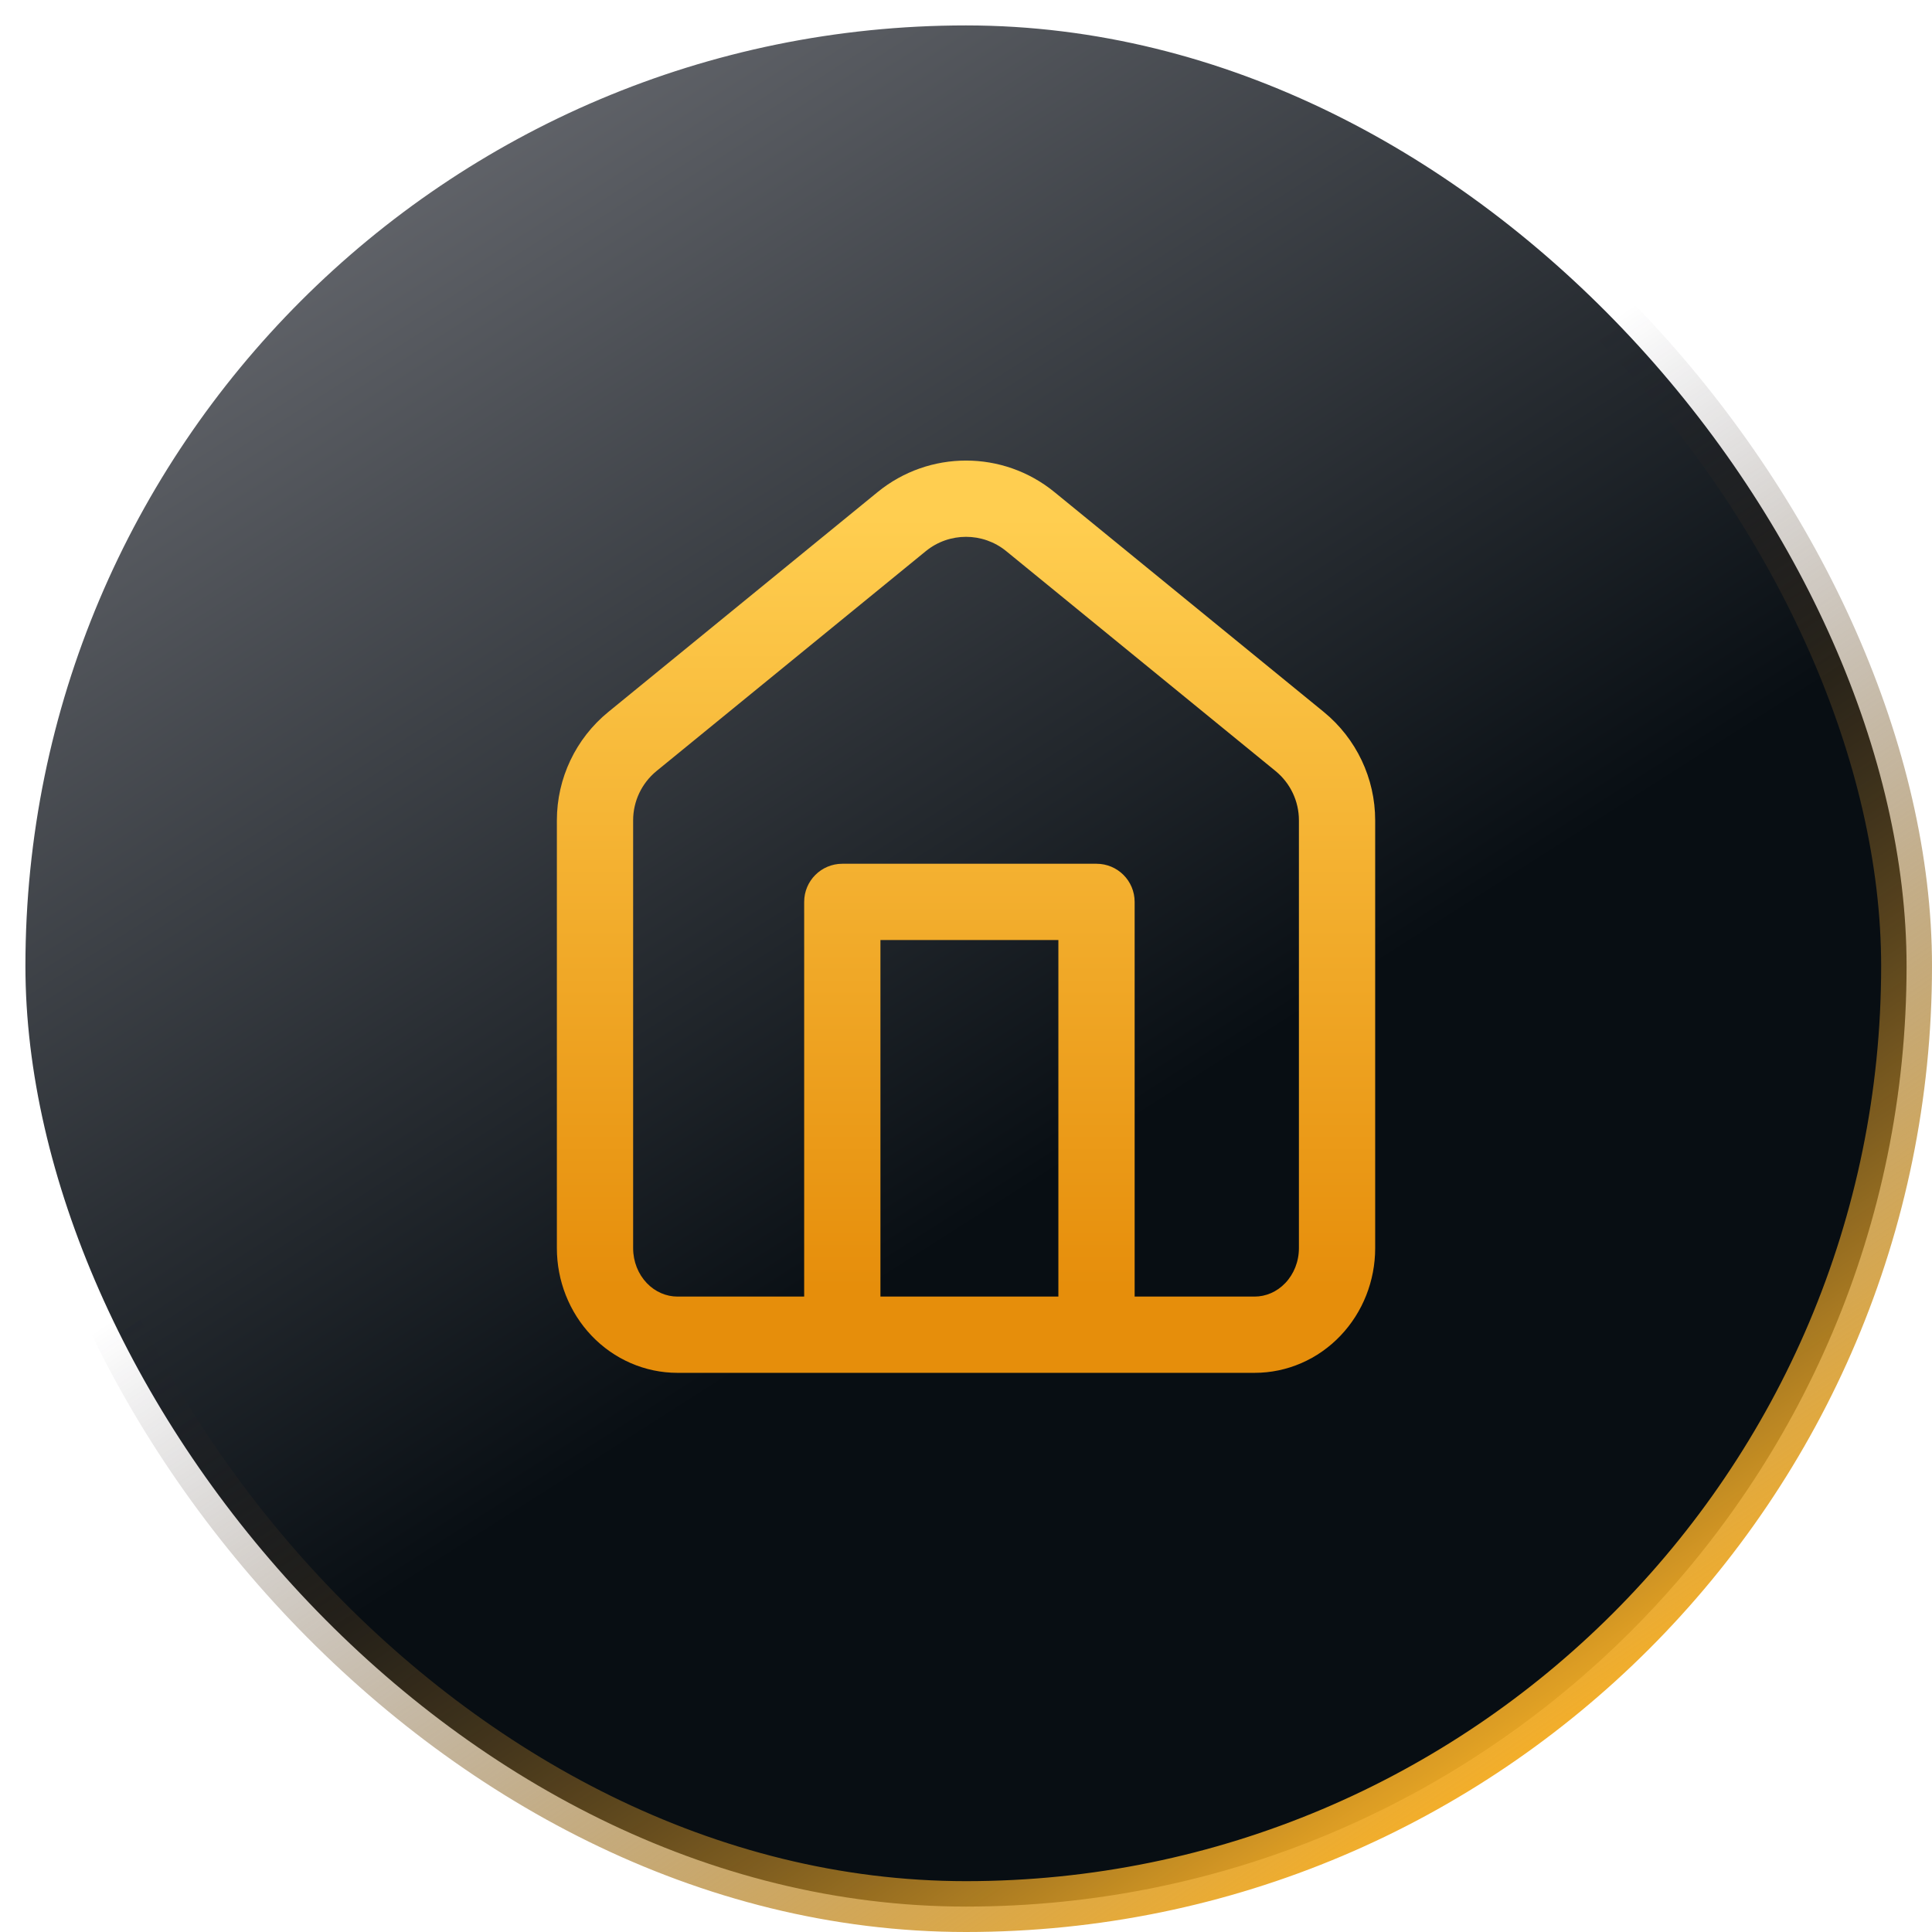 <svg width="38" height="38" viewBox="0 0 38 38" fill="none" xmlns="http://www.w3.org/2000/svg">
<rect x="0.5" y="0.5" width="37" height="37" rx="18.5" fill="url(#paint0_linear_2048_23100)" stroke="url(#paint1_linear_2048_23100)"/>
<path fill-rule="evenodd" clip-rule="evenodd" d="M18.21 10.84C18.67 10.465 19.331 10.465 19.791 10.84L25.089 15.166C25.38 15.404 25.548 15.759 25.548 16.134V24.55C25.548 24.814 25.448 25.06 25.28 25.236C25.113 25.411 24.896 25.502 24.677 25.502H22.317V17.739C22.317 17.325 21.982 16.989 21.567 16.989H16.567C16.153 16.989 15.817 17.325 15.817 17.739V25.502H13.325C13.106 25.502 12.888 25.411 12.721 25.236C12.553 25.06 12.453 24.814 12.453 24.55V16.134C12.453 15.759 12.622 15.404 12.912 15.166L18.21 10.84ZM17.317 25.502H20.817V18.489H17.317V25.502ZM20.74 9.679C19.728 8.852 18.274 8.852 17.261 9.679L11.964 14.004C11.324 14.527 10.953 15.309 10.953 16.134V24.55C10.953 25.189 11.195 25.808 11.635 26.271C12.077 26.735 12.684 27.002 13.325 27.002H24.677C25.318 27.002 25.925 26.735 26.366 26.271C26.807 25.808 27.048 25.189 27.048 24.55V16.134C27.048 15.309 26.677 14.527 26.038 14.004L20.74 9.679Z" fill="url(#paint2_linear_2048_23100)"/>
<defs>
<linearGradient id="paint0_linear_2048_23100" x1="2.443" y1="1.983" x2="25.704" y2="38.447" gradientUnits="userSpaceOnUse">
<stop stop-color="#717379"/>
<stop offset="0.639" stop-color="#080E13"/>
</linearGradient>
<linearGradient id="paint1_linear_2048_23100" x1="33.386" y1="32.916" x2="11.286" y2="-0.222" gradientUnits="userSpaceOnUse">
<stop stop-color="#F8B025"/>
<stop offset="0.58" stop-color="#171525" stop-opacity="0"/>
</linearGradient>
<linearGradient id="paint2_linear_2048_23100" x1="18.115" y1="25.32" x2="18.115" y2="10.18" gradientUnits="userSpaceOnUse">
<stop stop-color="#E68E0B"/>
<stop offset="1" stop-color="#FFCE50"/>
</linearGradient>
</defs>
</svg>
